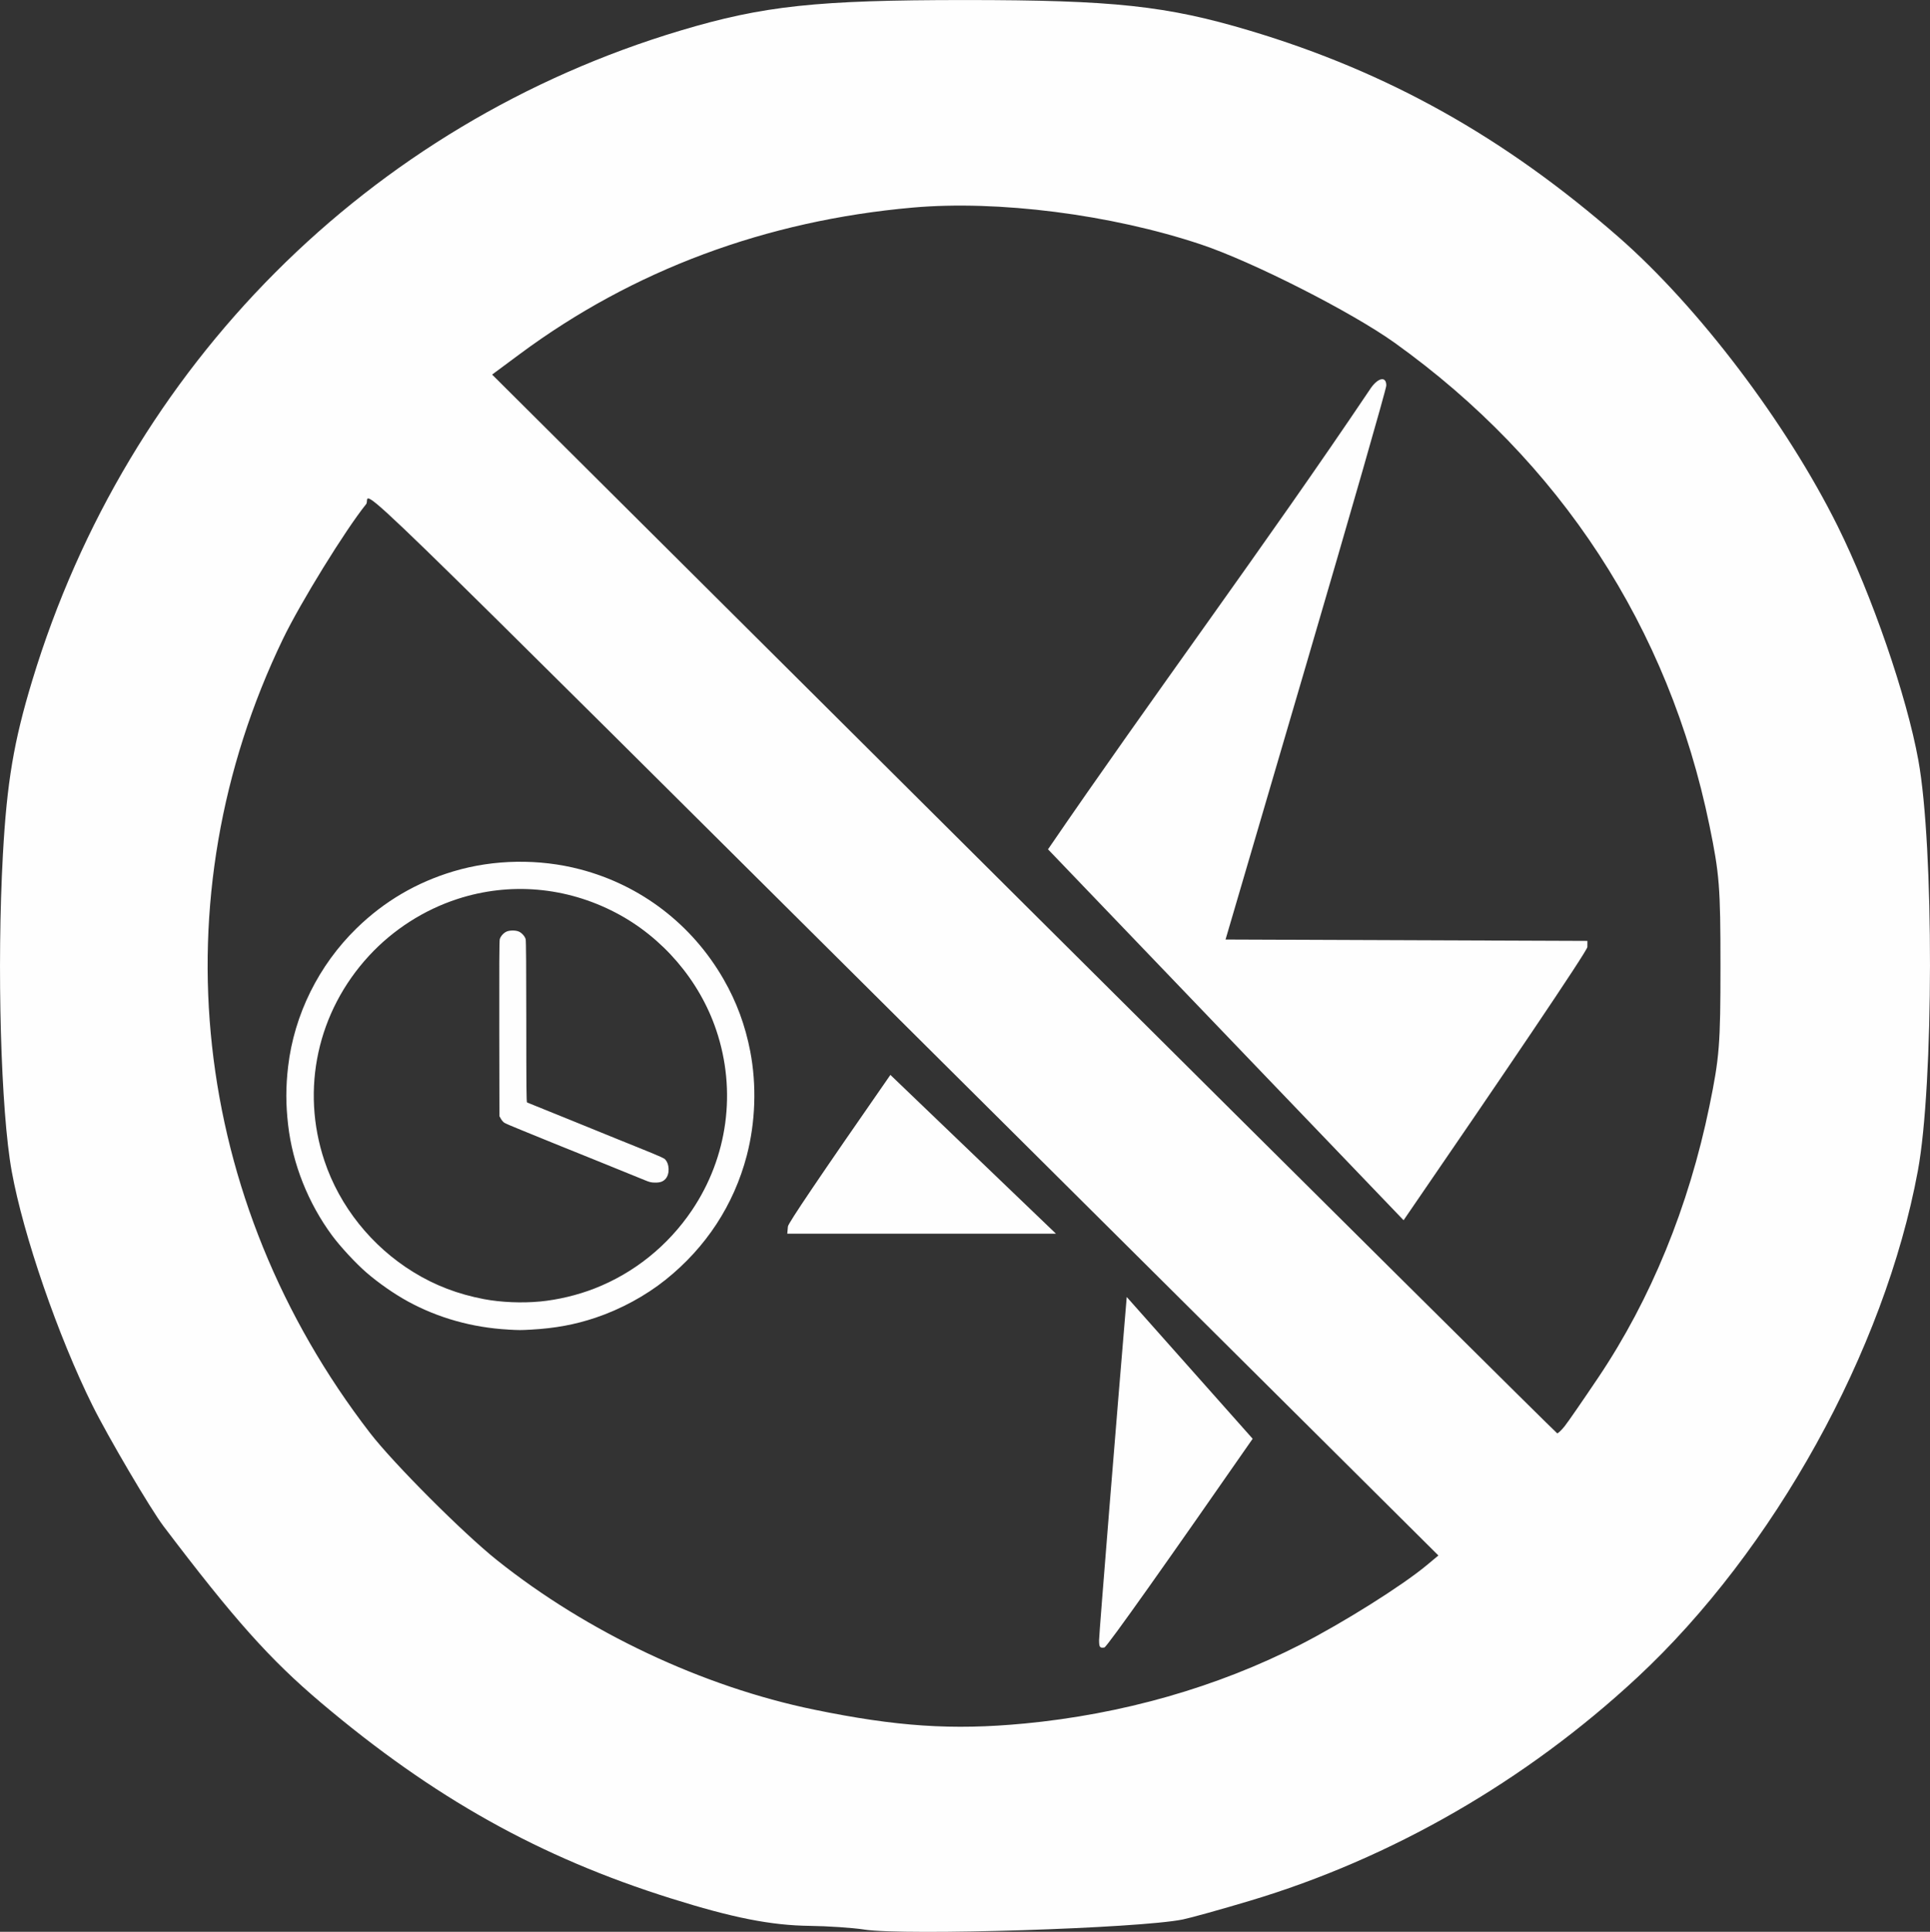 <?xml version="1.0" encoding="UTF-8" standalone="no"?>
<svg
   xmlns:dc="http://purl.org/dc/elements/1.1/"
   xmlns:cc="http://creativecommons.org/ns#"
   xmlns:rdf="http://www.w3.org/1999/02/22-rdf-syntax-ns#"
   xmlns:svg="http://www.w3.org/2000/svg"
   xmlns="http://www.w3.org/2000/svg"
   width="61.364mm"
   height="61.407mm"
   viewBox="0 0 61.364 61.407"
   version="1.1"
   id="svg8">
  <rect x="0" y="0" width="61.364" height="61.407" fill="#333333" stroke="none"/>
  <defs
     id="defs2" />
  <g
     id="layer1"
     transform="translate(-128.391,-76.201)">
    <path
       style="fill:#fefefe;stroke-width:0.128"
       d="m 155.869,137.536 c -0.388,-0.058 -1.166,-0.11 -1.73,-0.117 -1.235,-0.015 -2.453,-0.256 -4.422,-0.875 -4.167,-1.308 -7.54,-3.194 -11.108,-6.209 -1.636,-1.383 -2.773,-2.656 -5.018,-5.619 -0.416,-0.549 -1.763,-2.838 -2.263,-3.846 -1.088,-2.192 -2.194,-5.397 -2.564,-7.435 -0.348,-1.914 -0.476,-6.516 -0.281,-10.062 0.127,-2.306 0.346,-3.604 0.933,-5.539 3.034,-10.007 10.704,-17.697 20.609,-20.661 2.637,-0.789 4.334,-0.971 9.049,-0.971 4.723,0 6.411,0.182 9.064,0.976 4.383,1.312 8.086,3.385 11.716,6.559 2.542,2.222 5.338,5.911 6.966,9.19 1.088,2.192 2.194,5.397 2.564,7.435 0.501,2.755 0.493,10.314 -0.015,13.057 -1.056,5.709 -4.58,12.07 -8.925,16.108 -3.54,3.29 -7.809,5.749 -12.321,7.097 -0.923,0.276 -1.88,0.542 -2.127,0.592 -1.4,0.283 -8.803,0.518 -10.127,0.321 z m 5.063,-6.545 c 3.149,-0.299 6.155,-1.157 8.813,-2.516 1.358,-0.695 3.223,-1.867 4,-2.513 l 0.38,-0.316 -13.839,-13.758 C 138.141,89.872 140.267,91.935 140.032,92.226 c -0.663,0.823 -2.09,3.136 -2.646,4.289 -3.991,8.271 -2.94,17.835 2.773,25.24 0.743,0.963 2.96,3.184 4.034,4.04 2.876,2.295 6.539,4.021 10.078,4.75 2.622,0.54 4.401,0.659 6.662,0.445 z m 17.202,-9.448 c 0.1,-0.123 0.585,-0.826 1.079,-1.561 1.667,-2.483 2.872,-5.428 3.529,-8.621 0.319,-1.55 0.351,-1.959 0.351,-4.462 0,-2.503 -0.032,-2.912 -0.351,-4.462 -1.294,-6.288 -4.738,-11.566 -10.009,-15.34 -1.367,-0.978 -4.524,-2.581 -6.161,-3.127 -2.856,-0.953 -6.445,-1.411 -9.165,-1.17 -4.667,0.414 -8.889,1.987 -12.484,4.652 l -0.885,0.656 16.907,16.824 c 9.299,9.253 16.93,16.827 16.957,16.83 0.027,0.003 0.132,-0.095 0.231,-0.218 z"
       id="path233" />
    <path
       style="fill:#fefefe;stroke-width:0.078"
       d="m 161.712,103.199 c 3.299,-4.825 6.911,-9.674 10.228,-14.608 0.243,-0.382 0.53,-0.455 0.528,-0.134 -7.3e-4,0.106 -1.151,4.112 -2.556,8.901 l -2.555,8.708 5.753,0.022 5.753,0.022 -0.001,0.193 c -8.5e-4,0.124 -2.705,4.116 -5.844,8.686 -11.305,-11.789 0,0 -11.305,-11.789 z"
       id="path484" />
    <path
       style="fill:#fefefe;stroke-width:0.019"
       d="m 144.541,118.464 c -1.132,-0.063 -2.226,-0.371 -3.181,-0.894 -0.438,-0.24 -0.937,-0.588 -1.323,-0.922 -0.335,-0.29 -0.824,-0.818 -1.087,-1.173 -0.76,-1.029 -1.257,-2.277 -1.399,-3.52 -0.075,-0.657 -0.075,-1.204 7e-5,-1.85 0.193,-1.649 0.972,-3.221 2.178,-4.397 0.878,-0.856 1.905,-1.459 3.086,-1.811 1.281,-0.382 2.719,-0.404 4.026,-0.061 1.933,0.507 3.558,1.754 4.559,3.498 0.409,0.712 0.685,1.46 0.844,2.283 0.208,1.076 0.168,2.259 -0.111,3.322 -0.411,1.565 -1.295,2.915 -2.581,3.943 -0.637,0.509 -1.429,0.939 -2.227,1.206 -0.652,0.219 -1.28,0.335 -2.042,0.378 -0.348,0.019 -0.37,0.019 -0.741,-9.1e-4 z m 1.009,-0.89 c 0.585,-0.056 1.2,-0.203 1.748,-0.417 1.253,-0.489 2.331,-1.356 3.092,-2.483 1.142,-1.694 1.426,-3.797 0.773,-5.731 -0.534,-1.583 -1.708,-2.953 -3.196,-3.73 -1.576,-0.823 -3.363,-0.978 -5.03,-0.436 -1.064,0.346 -2.046,0.975 -2.809,1.801 -1.645,1.78 -2.182,4.244 -1.421,6.524 0.483,1.446 1.498,2.717 2.825,3.534 0.69,0.425 1.414,0.702 2.249,0.861 0.53,0.101 1.209,0.13 1.769,0.076 z m 3.327,-3.865 c -0.269,-0.11 -0.924,-0.376 -1.389,-0.564 -0.212,-0.086 -0.499,-0.202 -0.638,-0.258 -0.139,-0.057 -0.384,-0.155 -0.544,-0.219 -0.16,-0.064 -0.329,-0.132 -0.375,-0.152 -0.147,-0.062 -0.52,-0.214 -0.991,-0.404 -0.251,-0.101 -0.483,-0.201 -0.516,-0.223 -0.033,-0.022 -0.081,-0.078 -0.106,-0.124 l -0.047,-0.084 -0.005,-2.775 c -0.004,-1.902 9e-4,-2.798 0.015,-2.848 0.025,-0.094 0.119,-0.201 0.215,-0.244 0.1,-0.046 0.294,-0.046 0.394,0 0.095,0.043 0.189,0.149 0.215,0.241 0.013,0.048 0.02,0.901 0.02,2.626 7e-5,2.027 0.005,2.557 0.024,2.564 0.013,0.005 0.247,0.1 0.521,0.211 0.274,0.111 0.713,0.288 0.976,0.395 0.263,0.106 0.584,0.237 0.713,0.29 0.129,0.053 0.42,0.171 0.647,0.263 0.227,0.091 0.489,0.197 0.582,0.235 0.093,0.038 0.332,0.135 0.532,0.216 0.199,0.08 0.383,0.165 0.408,0.189 0.154,0.144 0.165,0.48 0.021,0.634 -0.079,0.084 -0.169,0.116 -0.327,0.114 -0.128,-9e-4 -0.171,-0.011 -0.343,-0.082 z"
       id="path78" />
    <path
       style="fill:#fefefe;stroke-width:0.078"
       d="m 161.965,115.417 h -3.055 -5.488 l 0.021,-0.231 c 0.009,-0.101 0.998,-1.566 3.258,-4.817 5.264,5.048 0,0 5.264,5.048 z"
       id="path484-4" />
    <path
       style="fill:#fefefe;stroke-width:0.078"
       d="m 163.336,128.334 c 0,-0.198 0.594,-7.528 0.879,-10.905 4.004,4.506 0,0 4.004,4.506 -2.58,3.712 -4.633,6.622 -4.714,6.635 -0.146,0.024 -0.169,-0.008 -0.169,-0.236 z"
       id="path484-9" />
  </g>
</svg>
